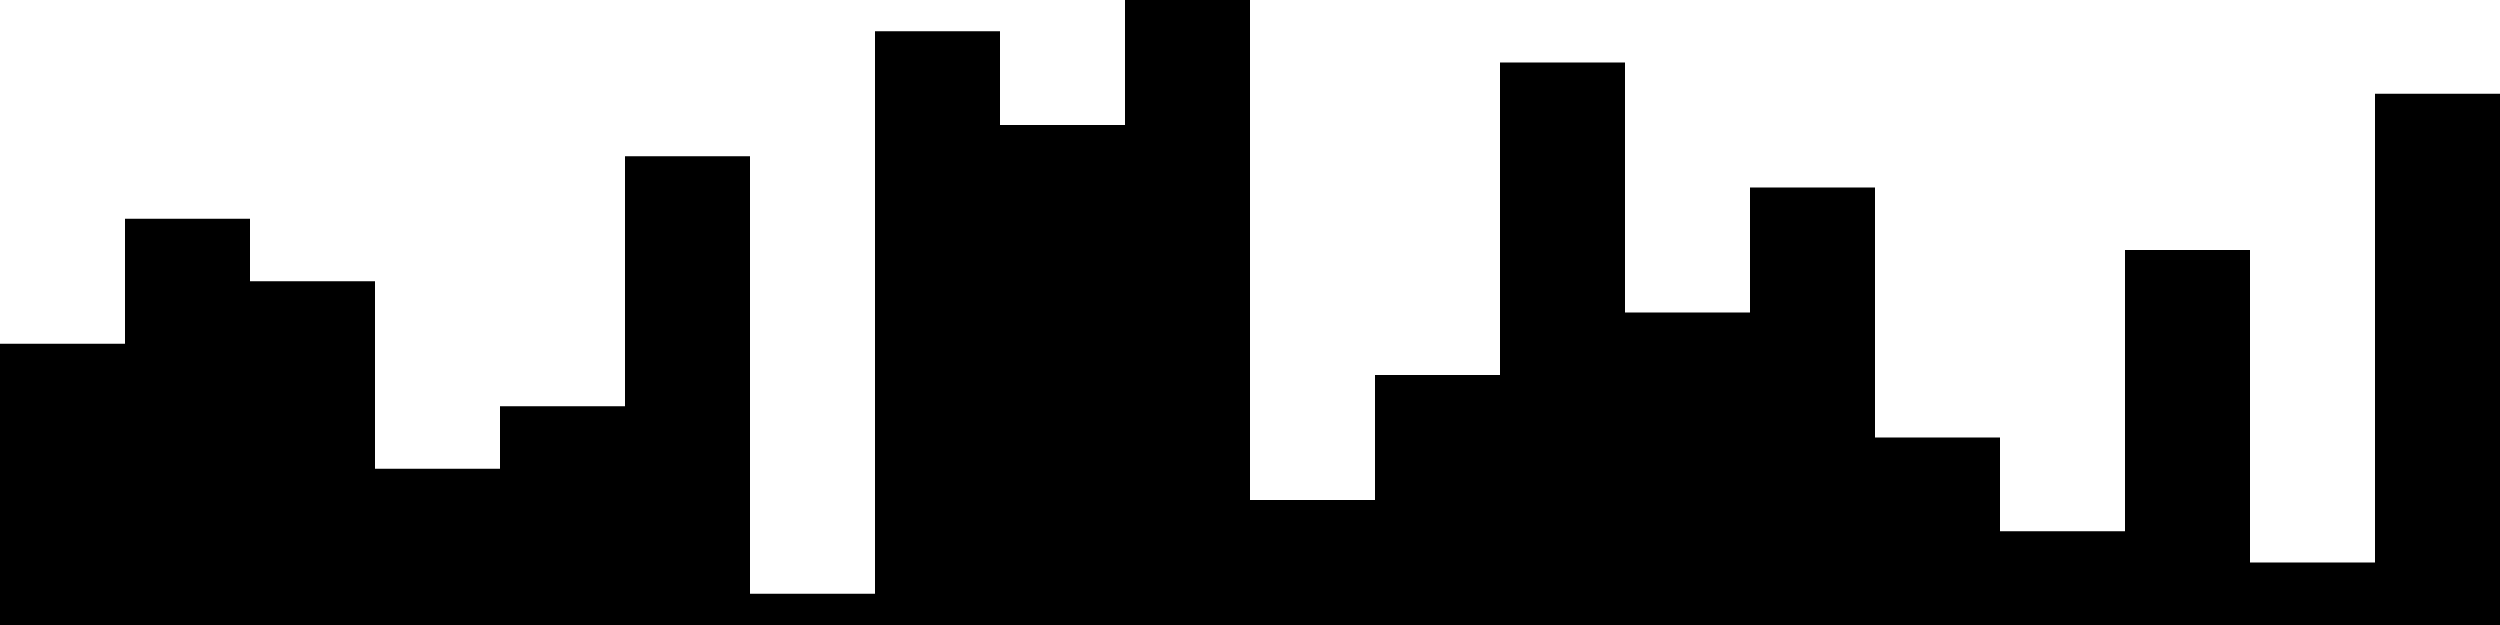 
<svg xmlns="http://www.w3.org/2000/svg" width="800" height="200">
<style>
rect {
    fill: black;
}
@media (prefers-color-scheme: dark) {
    rect {
        fill: white;
    }
}
</style>
<rect width="40" height="90" x="0" y="110" />
<rect width="40" height="130" x="40" y="70" />
<rect width="40" height="110" x="80" y="90" />
<rect width="40" height="50" x="120" y="150" />
<rect width="40" height="70" x="160" y="130" />
<rect width="40" height="150" x="200" y="50" />
<rect width="40" height="10" x="240" y="190" />
<rect width="40" height="190" x="280" y="10" />
<rect width="40" height="160" x="320" y="40" />
<rect width="40" height="200" x="360" y="0" />
<rect width="40" height="40" x="400" y="160" />
<rect width="40" height="80" x="440" y="120" />
<rect width="40" height="180" x="480" y="20" />
<rect width="40" height="100" x="520" y="100" />
<rect width="40" height="140" x="560" y="60" />
<rect width="40" height="60" x="600" y="140" />
<rect width="40" height="30" x="640" y="170" />
<rect width="40" height="120" x="680" y="80" />
<rect width="40" height="20" x="720" y="180" />
<rect width="40" height="170" x="760" y="30" />
</svg>
